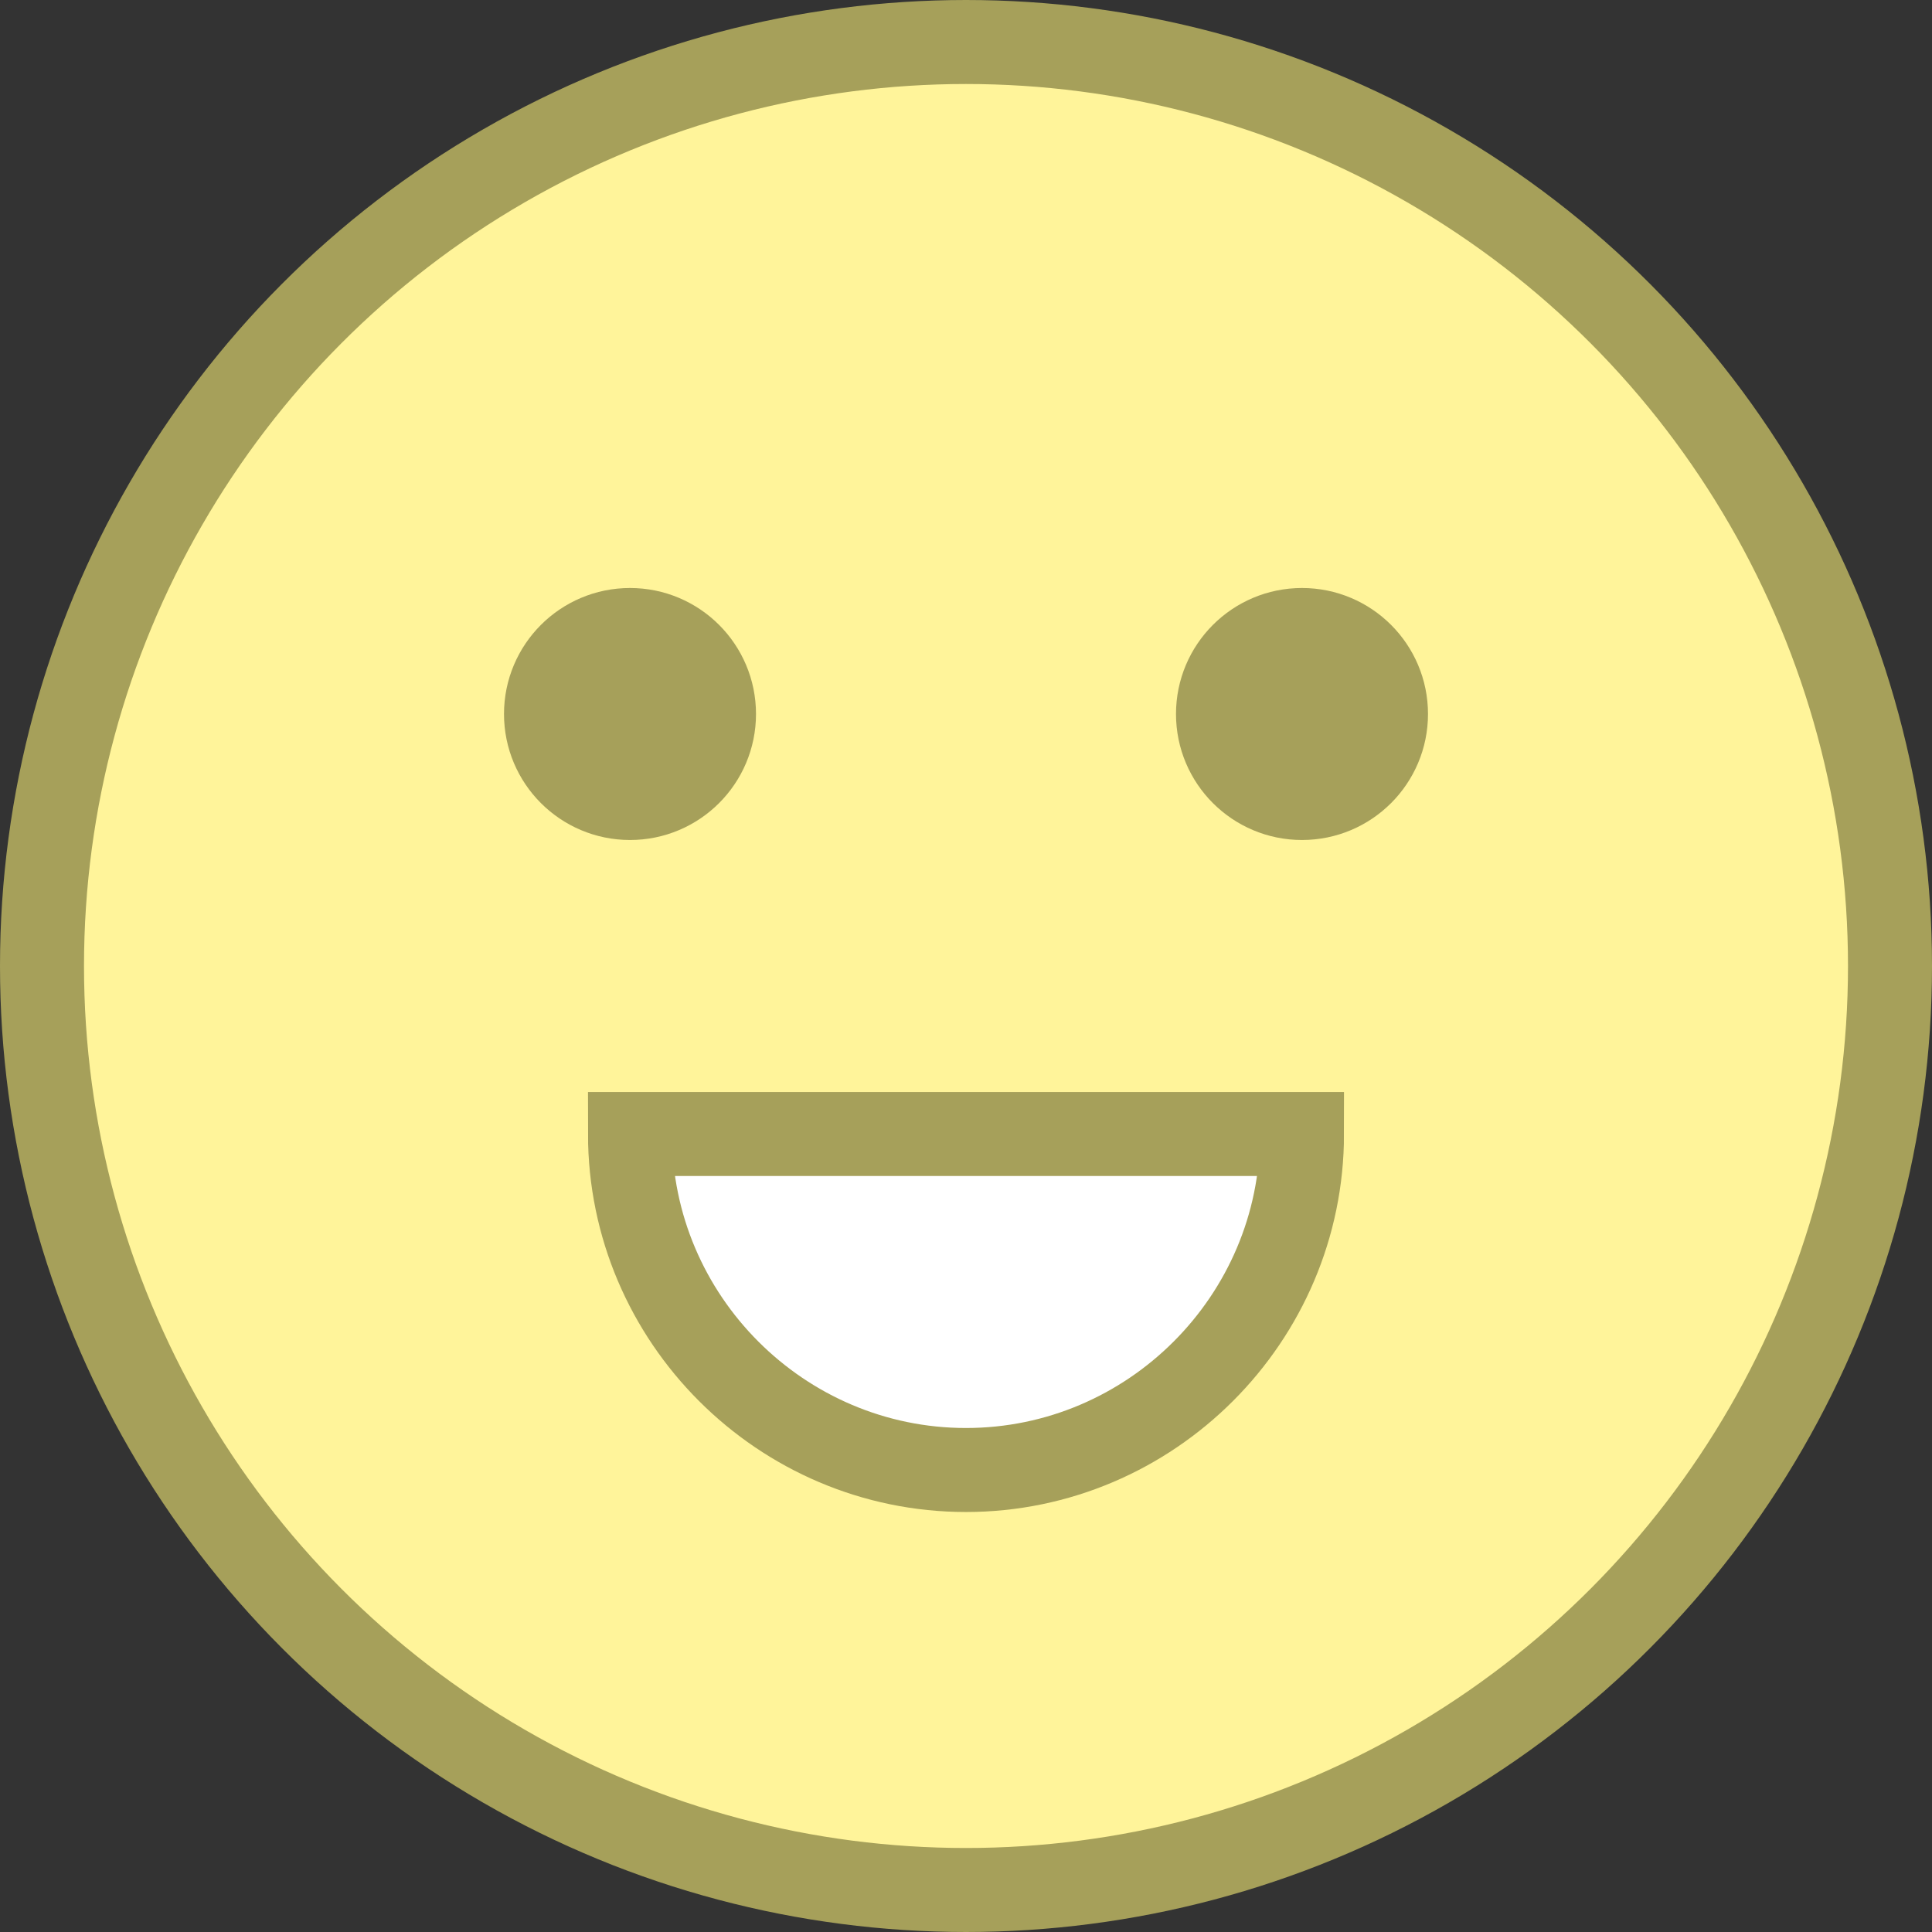 <?xml version="1.0" encoding="UTF-8"?>
<svg width="46px" height="46px" viewBox="0 0 46 46" version="1.1" xmlns="http://www.w3.org/2000/svg" xmlns:xlink="http://www.w3.org/1999/xlink">
    <rect x="0" y="0" width="46" height="46" fill="#333333" stroke="none"/>
    <!-- Generator: Sketch 41 (35326) - http://www.bohemiancoding.com/sketch -->
    <title>smile-face</title>
    <desc>Created with Sketch.</desc>
    <defs></defs>
    <g id="Artboards" stroke="none" stroke-width="1" fill="none" fill-rule="evenodd">
        <g id="smile-face" stroke-width="2" stroke="#A6A05A">
            <g id="emoticons-48px-outline_quite-happy" transform="translate(1, 1)">
                <g id="Group">
                    <circle id="Oval" fill="#FFF49A" cx="22" cy="22" r="22"></circle>
                    <path d="M14,26 C14,30.4 17.6,34 22,34 C26.4,34 30,30.4 30,26 L14,26 L14,26 Z" id="Shape" fill="#FFFFFF"></path>
                    <circle id="Oval" fill="#A6A05A" cx="14" cy="16" r="2"></circle>
                    <circle id="Oval" fill="#A6A05A" cx="30" cy="16" r="2"></circle>
                </g>
            </g>
        </g>
    </g>
</svg>